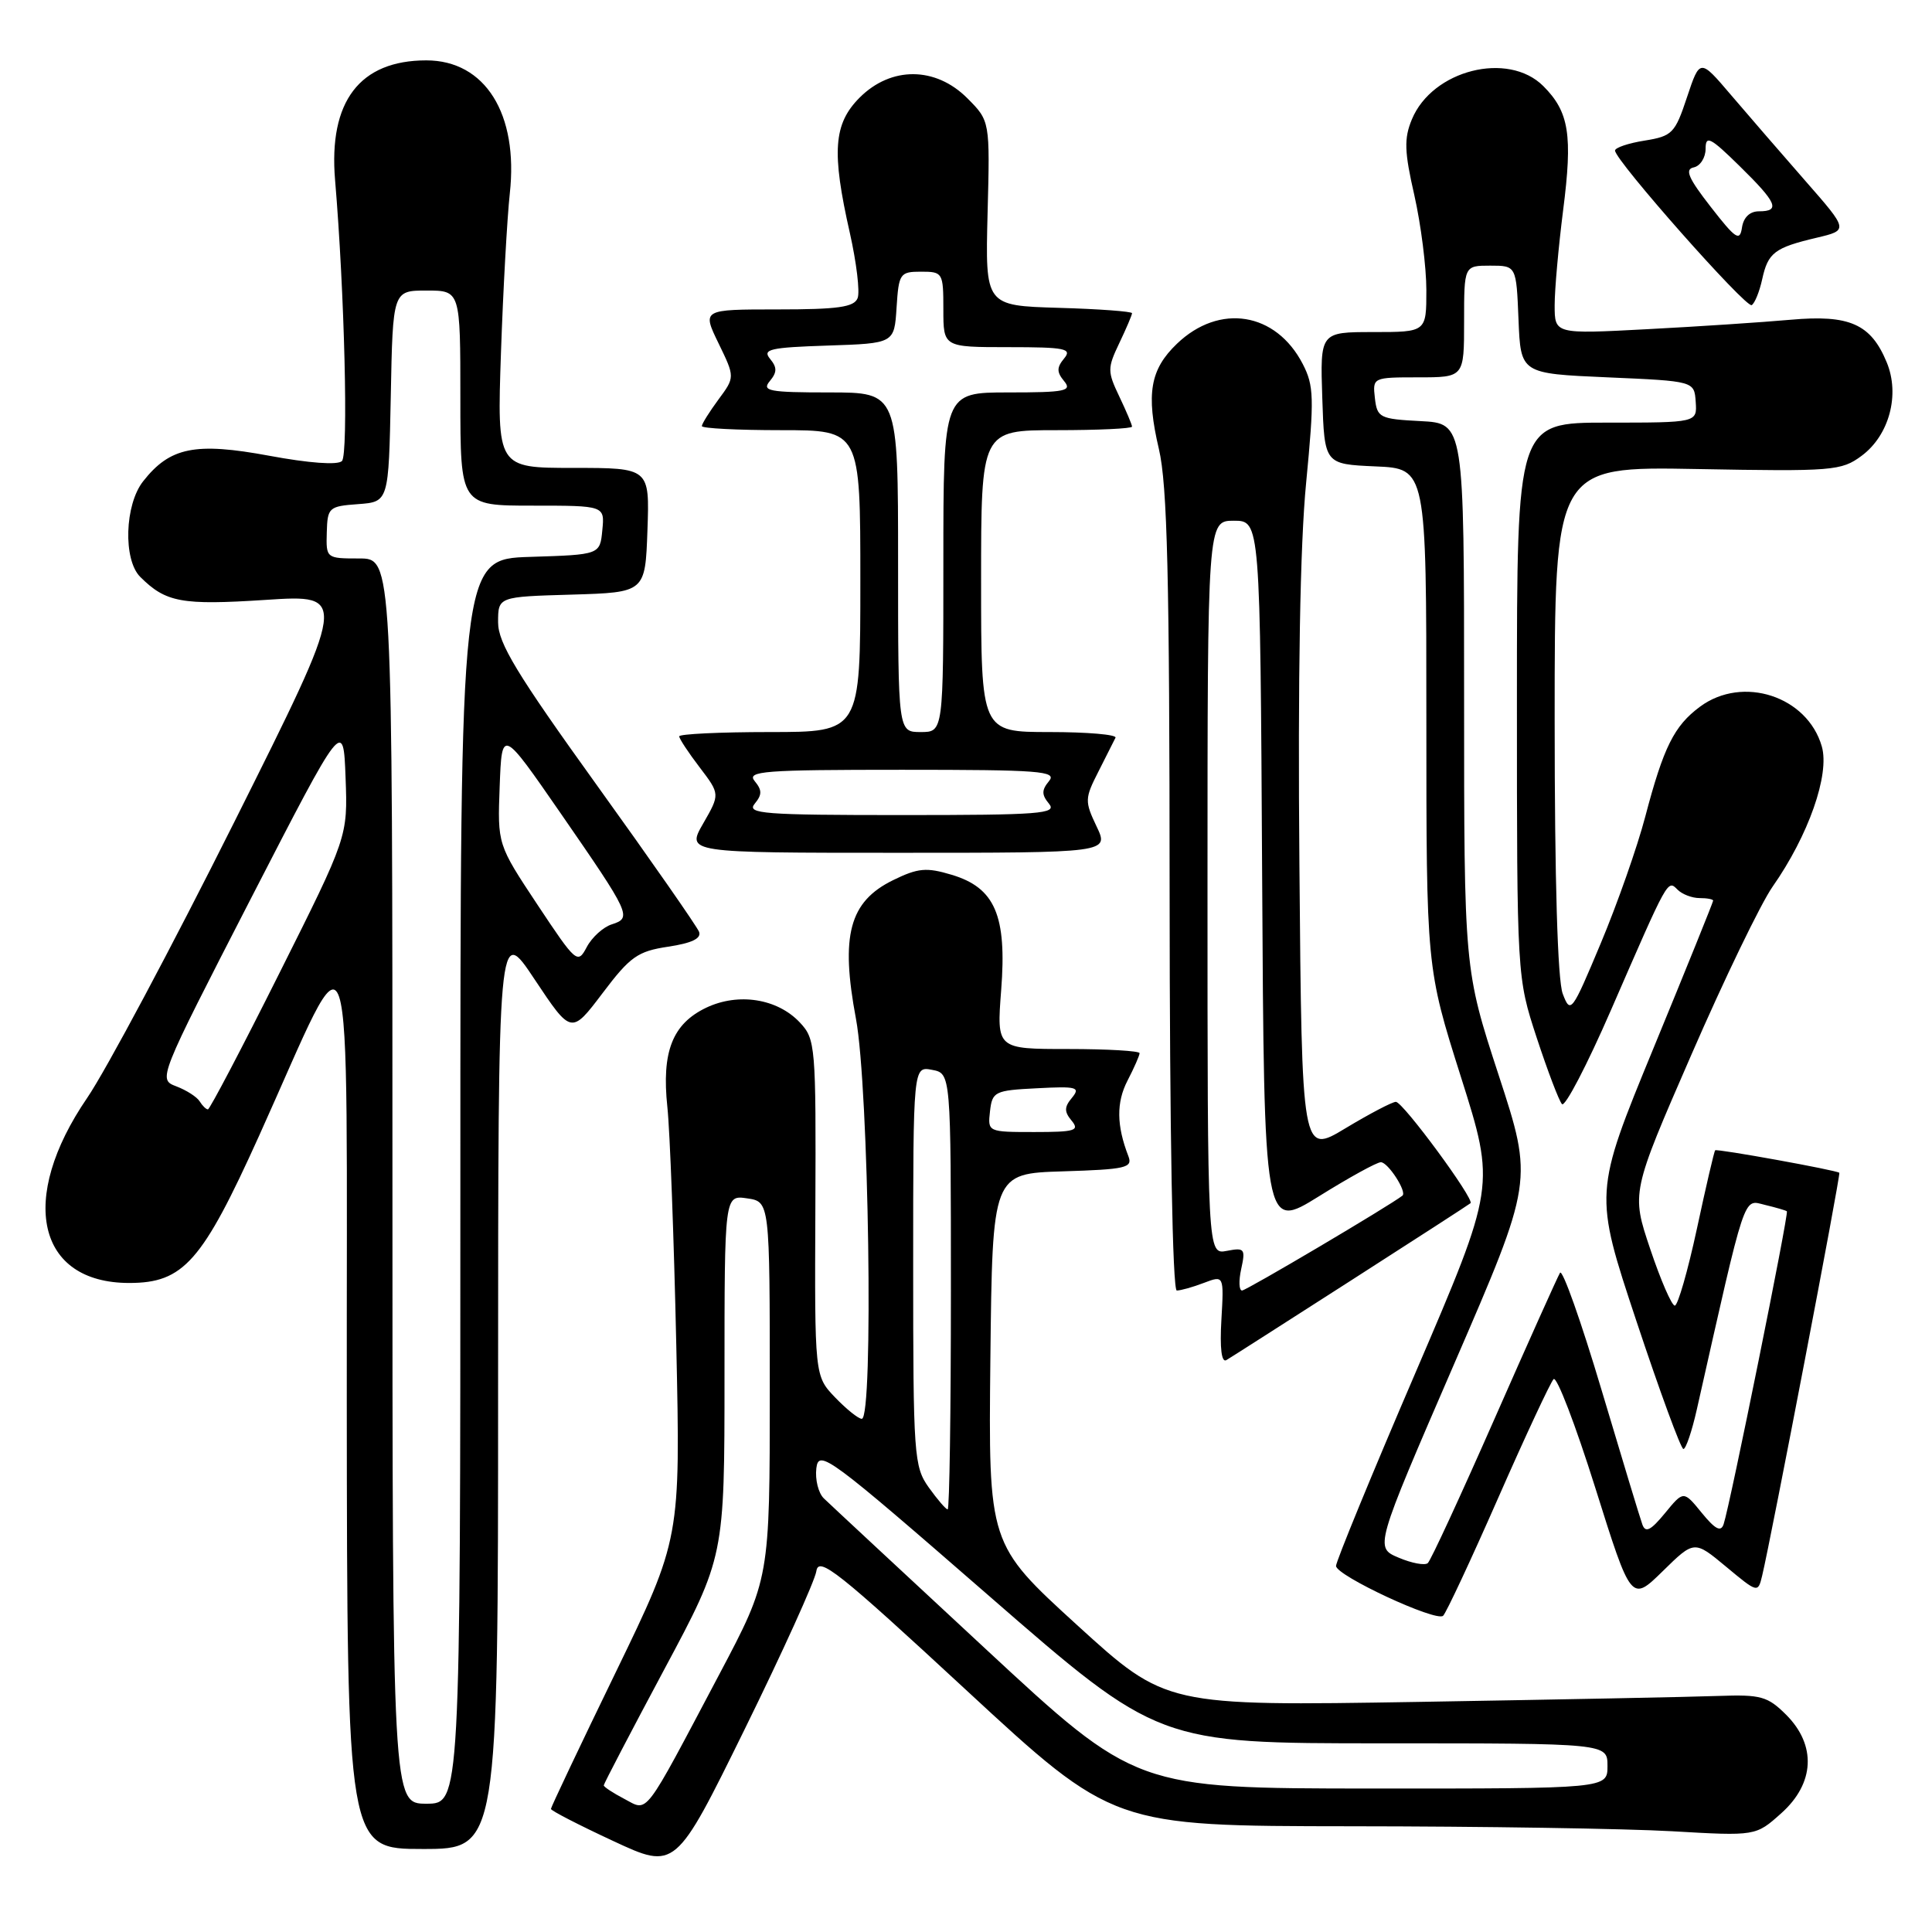 <?xml version="1.0" encoding="UTF-8" standalone="no"?>
<!DOCTYPE svg PUBLIC "-//W3C//DTD SVG 1.1//EN" "http://www.w3.org/Graphics/SVG/1.1/DTD/svg11.dtd" >
<svg xmlns="http://www.w3.org/2000/svg" xmlns:xlink="http://www.w3.org/1999/xlink" version="1.1" viewBox="0 0 256 256">
 <g >
 <path fill="currentColor"
d=" M 108.17 208.19 C 108.46 206.17 111.04 208.22 128.00 223.92 C 147.50 241.96 147.50 241.96 179.00 241.99 C 196.32 242.00 215.48 242.30 221.57 242.65 C 232.65 243.29 232.65 243.29 236.02 240.27 C 240.46 236.31 240.71 231.26 236.68 227.22 C 234.23 224.78 233.33 224.52 227.73 224.72 C 224.30 224.85 206.43 225.20 188.00 225.51 C 154.50 226.06 154.50 226.06 142.73 215.34 C 130.97 204.61 130.97 204.61 131.23 180.05 C 131.50 155.50 131.50 155.50 140.84 155.21 C 149.19 154.95 150.11 154.74 149.52 153.21 C 147.94 149.13 147.91 146.08 149.40 143.19 C 150.28 141.49 151.00 139.85 151.00 139.55 C 151.00 139.25 146.74 139.00 141.53 139.00 C 132.06 139.00 132.06 139.00 132.66 131.21 C 133.43 121.31 131.85 117.63 126.09 115.91 C 122.76 114.91 121.64 115.01 118.35 116.62 C 112.54 119.46 111.34 123.94 113.42 135.00 C 115.13 144.13 115.77 188.00 114.19 188.00 C 113.74 188.00 112.15 186.72 110.66 185.17 C 107.94 182.33 107.94 182.33 108.04 160.05 C 108.13 138.56 108.06 137.69 105.98 135.48 C 103.01 132.32 97.85 131.50 93.59 133.52 C 89.10 135.66 87.65 139.36 88.43 146.69 C 88.77 149.89 89.30 164.06 89.61 178.19 C 90.17 203.88 90.17 203.88 81.59 221.58 C 76.86 231.32 73.00 239.47 73.00 239.69 C 73.00 239.92 76.71 241.83 81.25 243.94 C 89.50 247.78 89.50 247.78 98.67 229.14 C 103.71 218.89 107.98 209.46 108.17 208.19 Z  M 66.00 183.75 C 66.01 122.50 66.01 122.50 70.85 129.79 C 75.70 137.07 75.70 137.07 79.84 131.60 C 83.50 126.75 84.49 126.05 88.54 125.44 C 91.67 124.97 92.96 124.35 92.63 123.47 C 92.36 122.77 86.26 114.01 79.07 104.02 C 68.46 89.27 66.00 85.21 66.00 82.46 C 66.00 79.07 66.00 79.07 75.75 78.79 C 85.50 78.50 85.50 78.50 85.79 70.25 C 86.08 62.00 86.08 62.00 75.97 62.00 C 65.86 62.00 65.86 62.00 66.38 46.75 C 66.67 38.36 67.20 28.87 67.55 25.65 C 68.72 15.08 64.28 8.00 56.49 8.00 C 47.66 8.00 43.52 13.44 44.40 23.86 C 45.65 38.66 46.18 60.22 45.31 61.09 C 44.75 61.65 40.95 61.37 35.68 60.39 C 25.86 58.57 22.52 59.25 18.97 63.77 C 16.52 66.87 16.30 74.16 18.58 76.44 C 21.98 79.83 24.06 80.21 35.18 79.49 C 46.12 78.77 46.12 78.77 31.07 108.87 C 22.79 125.42 14.01 141.89 11.55 145.48 C 2.38 158.88 4.90 170.00 17.12 170.00 C 24.32 170.00 26.79 167.19 34.33 150.50 C 47.18 122.04 45.90 118.15 45.95 185.75 C 46.00 245.00 46.00 245.00 56.00 245.00 C 66.00 245.00 66.00 245.00 66.00 183.75 Z  M 198.52 198.48 C 202.14 190.24 205.45 183.16 205.86 182.74 C 206.28 182.33 208.76 188.80 211.38 197.13 C 216.14 212.28 216.14 212.28 220.32 208.19 C 224.50 204.09 224.50 204.09 228.72 207.60 C 232.90 211.08 232.94 211.09 233.49 208.81 C 234.67 203.90 243.93 155.59 243.72 155.40 C 243.36 155.06 227.52 152.19 227.27 152.42 C 227.14 152.53 226.05 157.21 224.85 162.81 C 223.64 168.42 222.32 173.00 221.92 173.00 C 221.51 173.00 220.05 169.63 218.67 165.52 C 216.15 158.04 216.15 158.04 224.11 139.77 C 228.48 129.72 233.33 119.70 234.87 117.50 C 239.63 110.71 242.47 102.63 241.40 98.91 C 239.49 92.25 230.92 89.45 225.26 93.64 C 221.83 96.18 220.43 98.99 218.00 108.23 C 216.95 112.23 214.30 119.77 212.11 124.99 C 208.27 134.16 208.10 134.39 207.07 131.68 C 206.39 129.89 206.00 116.68 206.00 95.34 C 206.00 61.80 206.00 61.80 224.92 62.15 C 242.85 62.48 243.99 62.39 246.67 60.40 C 250.33 57.69 251.78 52.30 250.00 48.01 C 247.90 42.92 245.06 41.67 237.25 42.37 C 233.54 42.70 224.99 43.27 218.25 43.62 C 206.00 44.27 206.00 44.27 206.00 40.45 C 206.00 38.35 206.51 32.69 207.12 27.88 C 208.40 17.89 207.92 14.83 204.50 11.41 C 199.83 6.74 189.79 9.27 187.08 15.82 C 186.03 18.35 186.08 20.07 187.41 25.88 C 188.28 29.74 189.00 35.39 189.00 38.45 C 189.00 44.00 189.00 44.00 181.96 44.00 C 174.92 44.00 174.92 44.00 175.21 52.75 C 175.50 61.50 175.50 61.50 182.25 61.80 C 189.00 62.09 189.00 62.09 189.00 95.16 C 189.00 128.23 189.00 128.23 193.58 142.70 C 198.16 157.17 198.16 157.17 187.58 181.84 C 181.75 195.40 177.01 206.95 177.03 207.50 C 177.09 208.80 190.28 214.94 191.22 214.10 C 191.61 213.75 194.90 206.72 198.52 198.48 Z  M 179.00 169.68 C 187.53 164.21 194.66 159.60 194.85 159.43 C 195.42 158.94 185.90 146.00 184.96 146.00 C 184.49 146.00 181.49 147.57 178.30 149.49 C 172.50 152.99 172.50 152.99 172.18 114.74 C 171.96 89.83 172.27 72.13 173.07 63.97 C 174.15 52.74 174.11 51.11 172.62 48.23 C 169.07 41.36 161.58 40.15 155.95 45.55 C 152.39 48.96 151.84 52.18 153.56 59.50 C 154.68 64.26 154.97 76.40 154.98 118.25 C 154.99 150.29 155.37 171.00 155.93 171.00 C 156.45 171.00 158.06 170.55 159.52 169.99 C 162.18 168.98 162.18 168.98 161.84 174.90 C 161.62 178.66 161.86 180.60 162.50 180.22 C 163.05 179.90 170.47 175.15 179.00 169.68 Z  M 145.30 109.50 C 143.72 106.18 143.73 105.80 145.54 102.25 C 146.59 100.19 147.61 98.16 147.81 97.75 C 148.00 97.34 144.08 97.00 139.08 97.00 C 130.00 97.00 130.00 97.00 130.00 77.00 C 130.00 57.00 130.00 57.00 140.00 57.00 C 145.50 57.00 150.00 56.79 150.00 56.53 C 150.00 56.28 149.24 54.48 148.31 52.53 C 146.73 49.22 146.73 48.78 148.31 45.47 C 149.24 43.52 150.00 41.74 150.00 41.50 C 150.00 41.27 145.62 40.94 140.27 40.79 C 130.55 40.50 130.55 40.50 130.86 28.26 C 131.18 16.03 131.18 16.03 128.17 13.01 C 123.96 8.80 118.08 8.77 113.92 12.92 C 110.44 16.40 110.17 20.10 112.61 30.87 C 113.49 34.79 113.96 38.67 113.64 39.50 C 113.18 40.70 111.03 41.00 103.04 41.00 C 93.03 41.00 93.03 41.00 95.21 45.49 C 97.39 49.98 97.39 49.98 95.19 52.95 C 93.99 54.58 93.00 56.16 93.00 56.46 C 93.00 56.76 97.72 57.00 103.50 57.00 C 114.00 57.00 114.00 57.00 114.00 77.00 C 114.00 97.00 114.00 97.00 102.00 97.00 C 95.40 97.00 90.00 97.26 90.00 97.57 C 90.00 97.88 91.22 99.73 92.71 101.68 C 95.41 105.23 95.41 105.23 93.18 109.11 C 90.94 113.00 90.94 113.00 118.95 113.00 C 146.97 113.00 146.97 113.00 145.30 109.50 Z  M 233.50 37.00 C 234.27 33.48 235.13 32.82 240.72 31.50 C 244.94 30.50 244.94 30.50 239.22 23.97 C 236.07 20.37 231.64 15.25 229.37 12.59 C 225.25 7.75 225.25 7.75 223.54 12.87 C 221.95 17.67 221.58 18.04 217.92 18.63 C 215.76 18.97 214.00 19.57 214.00 19.95 C 214.00 21.25 231.38 40.89 232.11 40.43 C 232.52 40.18 233.14 38.64 233.50 37.00 Z  M 82.72 238.36 C 81.23 237.58 80.00 236.77 80.00 236.57 C 80.00 236.37 83.60 229.47 88.00 221.24 C 96.00 206.29 96.00 206.29 96.00 182.32 C 96.00 158.35 96.00 158.35 99.00 158.79 C 102.00 159.23 102.00 159.23 102.00 184.22 C 102.00 209.21 102.00 209.21 95.31 221.86 C 85.12 241.12 85.94 240.05 82.72 238.36 Z  M 130.50 218.40 C 119.50 208.19 109.90 199.26 109.17 198.55 C 108.44 197.85 107.99 196.05 108.17 194.55 C 108.48 191.99 109.81 192.98 131.00 211.42 C 153.49 231.00 153.49 231.00 183.25 231.00 C 213.00 231.00 213.00 231.00 213.00 234.00 C 213.00 237.00 213.00 237.00 181.75 236.99 C 150.50 236.97 150.50 236.97 130.50 218.40 Z  M 123.07 197.10 C 121.10 194.34 121.00 192.88 121.00 167.73 C 121.00 141.28 121.00 141.28 123.50 141.76 C 126.00 142.23 126.00 142.23 126.00 171.12 C 126.00 187.00 125.81 200.00 125.57 200.00 C 125.33 200.00 124.21 198.69 123.07 197.10 Z  M 131.18 147.25 C 131.48 144.64 131.79 144.48 137.42 144.20 C 142.68 143.92 143.19 144.06 142.05 145.45 C 141.01 146.69 141.00 147.30 142.00 148.50 C 143.08 149.81 142.44 150.00 137.06 150.00 C 130.89 150.00 130.87 149.99 131.18 147.25 Z  M 52.00 156.50 C 52.00 74.00 52.00 74.00 47.60 74.00 C 43.23 74.00 43.20 73.98 43.30 70.55 C 43.39 67.25 43.57 67.08 47.45 66.80 C 51.50 66.50 51.50 66.50 51.78 52.50 C 52.05 38.50 52.05 38.50 56.53 38.50 C 61.00 38.50 61.00 38.50 61.00 52.75 C 61.00 67.00 61.00 67.00 70.56 67.00 C 80.13 67.00 80.13 67.00 79.81 70.25 C 79.50 73.50 79.50 73.50 70.25 73.79 C 61.00 74.08 61.00 74.08 61.00 156.54 C 61.00 239.00 61.00 239.00 56.50 239.00 C 52.00 239.00 52.00 239.00 52.00 156.50 Z  M 26.46 145.94 C 26.10 145.35 24.71 144.46 23.37 143.95 C 20.93 143.02 20.93 143.02 33.21 119.13 C 45.50 95.25 45.50 95.25 45.79 103.05 C 46.08 110.86 46.08 110.86 37.03 128.93 C 32.06 138.87 27.79 147.00 27.55 147.00 C 27.31 147.00 26.82 146.52 26.46 145.94 Z  M 71.21 119.87 C 65.92 111.89 65.92 111.89 66.21 104.20 C 66.50 96.50 66.50 96.50 74.28 107.75 C 83.55 121.16 83.77 121.62 81.07 122.48 C 79.93 122.84 78.43 124.20 77.75 125.49 C 76.54 127.78 76.35 127.61 71.21 119.87 Z  M 185.33 206.40 C 182.15 205.06 182.15 205.06 192.66 180.78 C 203.17 156.50 203.17 156.50 198.58 142.46 C 194.00 128.43 194.00 128.43 194.00 92.26 C 194.00 56.10 194.00 56.10 188.25 55.80 C 182.81 55.52 182.48 55.35 182.18 52.75 C 181.87 50.02 181.91 50.00 187.93 50.00 C 194.00 50.00 194.00 50.00 194.00 42.60 C 194.00 35.20 194.00 35.20 197.46 35.20 C 200.92 35.20 200.92 35.20 201.21 42.35 C 201.50 49.50 201.50 49.50 213.00 50.00 C 224.50 50.50 224.50 50.50 224.69 53.25 C 224.88 56.00 224.88 56.00 212.94 56.00 C 201.00 56.00 201.00 56.00 201.00 92.75 C 201.00 129.49 201.00 129.49 203.62 137.50 C 205.07 141.90 206.57 145.86 206.97 146.30 C 207.37 146.74 210.30 141.11 213.48 133.80 C 221.10 116.29 220.95 116.55 222.29 117.89 C 222.90 118.50 224.21 119.00 225.20 119.00 C 226.19 119.00 227.00 119.15 227.00 119.34 C 227.00 119.53 223.45 128.32 219.10 138.88 C 211.20 158.08 211.20 158.08 216.83 175.04 C 219.93 184.37 222.73 192.00 223.06 192.00 C 223.39 192.00 224.19 189.64 224.84 186.75 C 231.41 157.59 230.95 158.95 233.85 159.65 C 235.31 160.00 236.62 160.38 236.77 160.50 C 237.06 160.72 229.23 199.47 228.39 201.96 C 228.03 203.04 227.28 202.65 225.49 200.46 C 223.08 197.50 223.08 197.50 220.62 200.50 C 218.73 202.80 218.03 203.15 217.62 202.00 C 217.32 201.18 214.88 193.12 212.19 184.10 C 209.50 175.08 207.04 168.13 206.71 168.65 C 206.39 169.18 202.47 177.91 198.01 188.05 C 193.54 198.20 189.58 206.78 189.19 207.12 C 188.81 207.46 187.07 207.14 185.33 206.40 Z  M 164.47 168.13 C 165.05 165.47 164.91 165.29 162.55 165.75 C 160.00 166.23 160.00 166.23 160.00 117.62 C 160.00 69.00 160.00 69.00 163.49 69.00 C 166.98 69.00 166.98 69.00 167.24 116.02 C 167.50 163.03 167.50 163.03 174.76 158.52 C 178.75 156.03 182.44 154.00 182.97 154.00 C 183.92 154.00 186.46 157.93 185.83 158.43 C 184.14 159.76 165.14 171.00 164.58 171.00 C 164.17 171.00 164.12 169.71 164.47 168.13 Z  M 100.00 106.50 C 100.99 105.30 100.99 104.70 100.00 103.50 C 98.90 102.17 101.17 102.00 119.50 102.00 C 137.83 102.00 140.10 102.17 139.00 103.50 C 138.01 104.70 138.01 105.30 139.00 106.50 C 140.10 107.83 137.83 108.00 119.50 108.00 C 101.17 108.00 98.90 107.83 100.00 106.50 Z  M 119.00 74.50 C 119.00 52.00 119.00 52.00 109.88 52.00 C 101.88 52.00 100.91 51.81 102.00 50.50 C 102.98 49.32 102.98 48.69 102.03 47.54 C 100.99 46.28 102.04 46.04 109.66 45.79 C 118.50 45.50 118.50 45.50 118.80 40.75 C 119.09 36.23 119.25 36.00 122.05 36.00 C 124.92 36.00 125.00 36.13 125.00 41.00 C 125.00 46.00 125.00 46.00 133.62 46.00 C 141.17 46.00 142.09 46.19 141.00 47.50 C 140.01 48.70 140.01 49.30 141.00 50.50 C 142.09 51.81 141.17 52.00 133.62 52.00 C 125.00 52.00 125.00 52.00 125.00 74.50 C 125.00 97.00 125.00 97.00 122.00 97.00 C 119.00 97.00 119.00 97.00 119.00 74.50 Z  M 226.68 27.41 C 223.71 23.60 223.21 22.43 224.43 22.18 C 225.29 22.00 226.00 20.89 226.00 19.72 C 226.00 17.88 226.62 18.19 230.50 22.00 C 235.47 26.87 235.95 28.00 233.07 28.00 C 231.86 28.00 231.02 28.80 230.82 30.16 C 230.54 32.03 229.99 31.67 226.68 27.41 Z "/>
</g>
</svg>